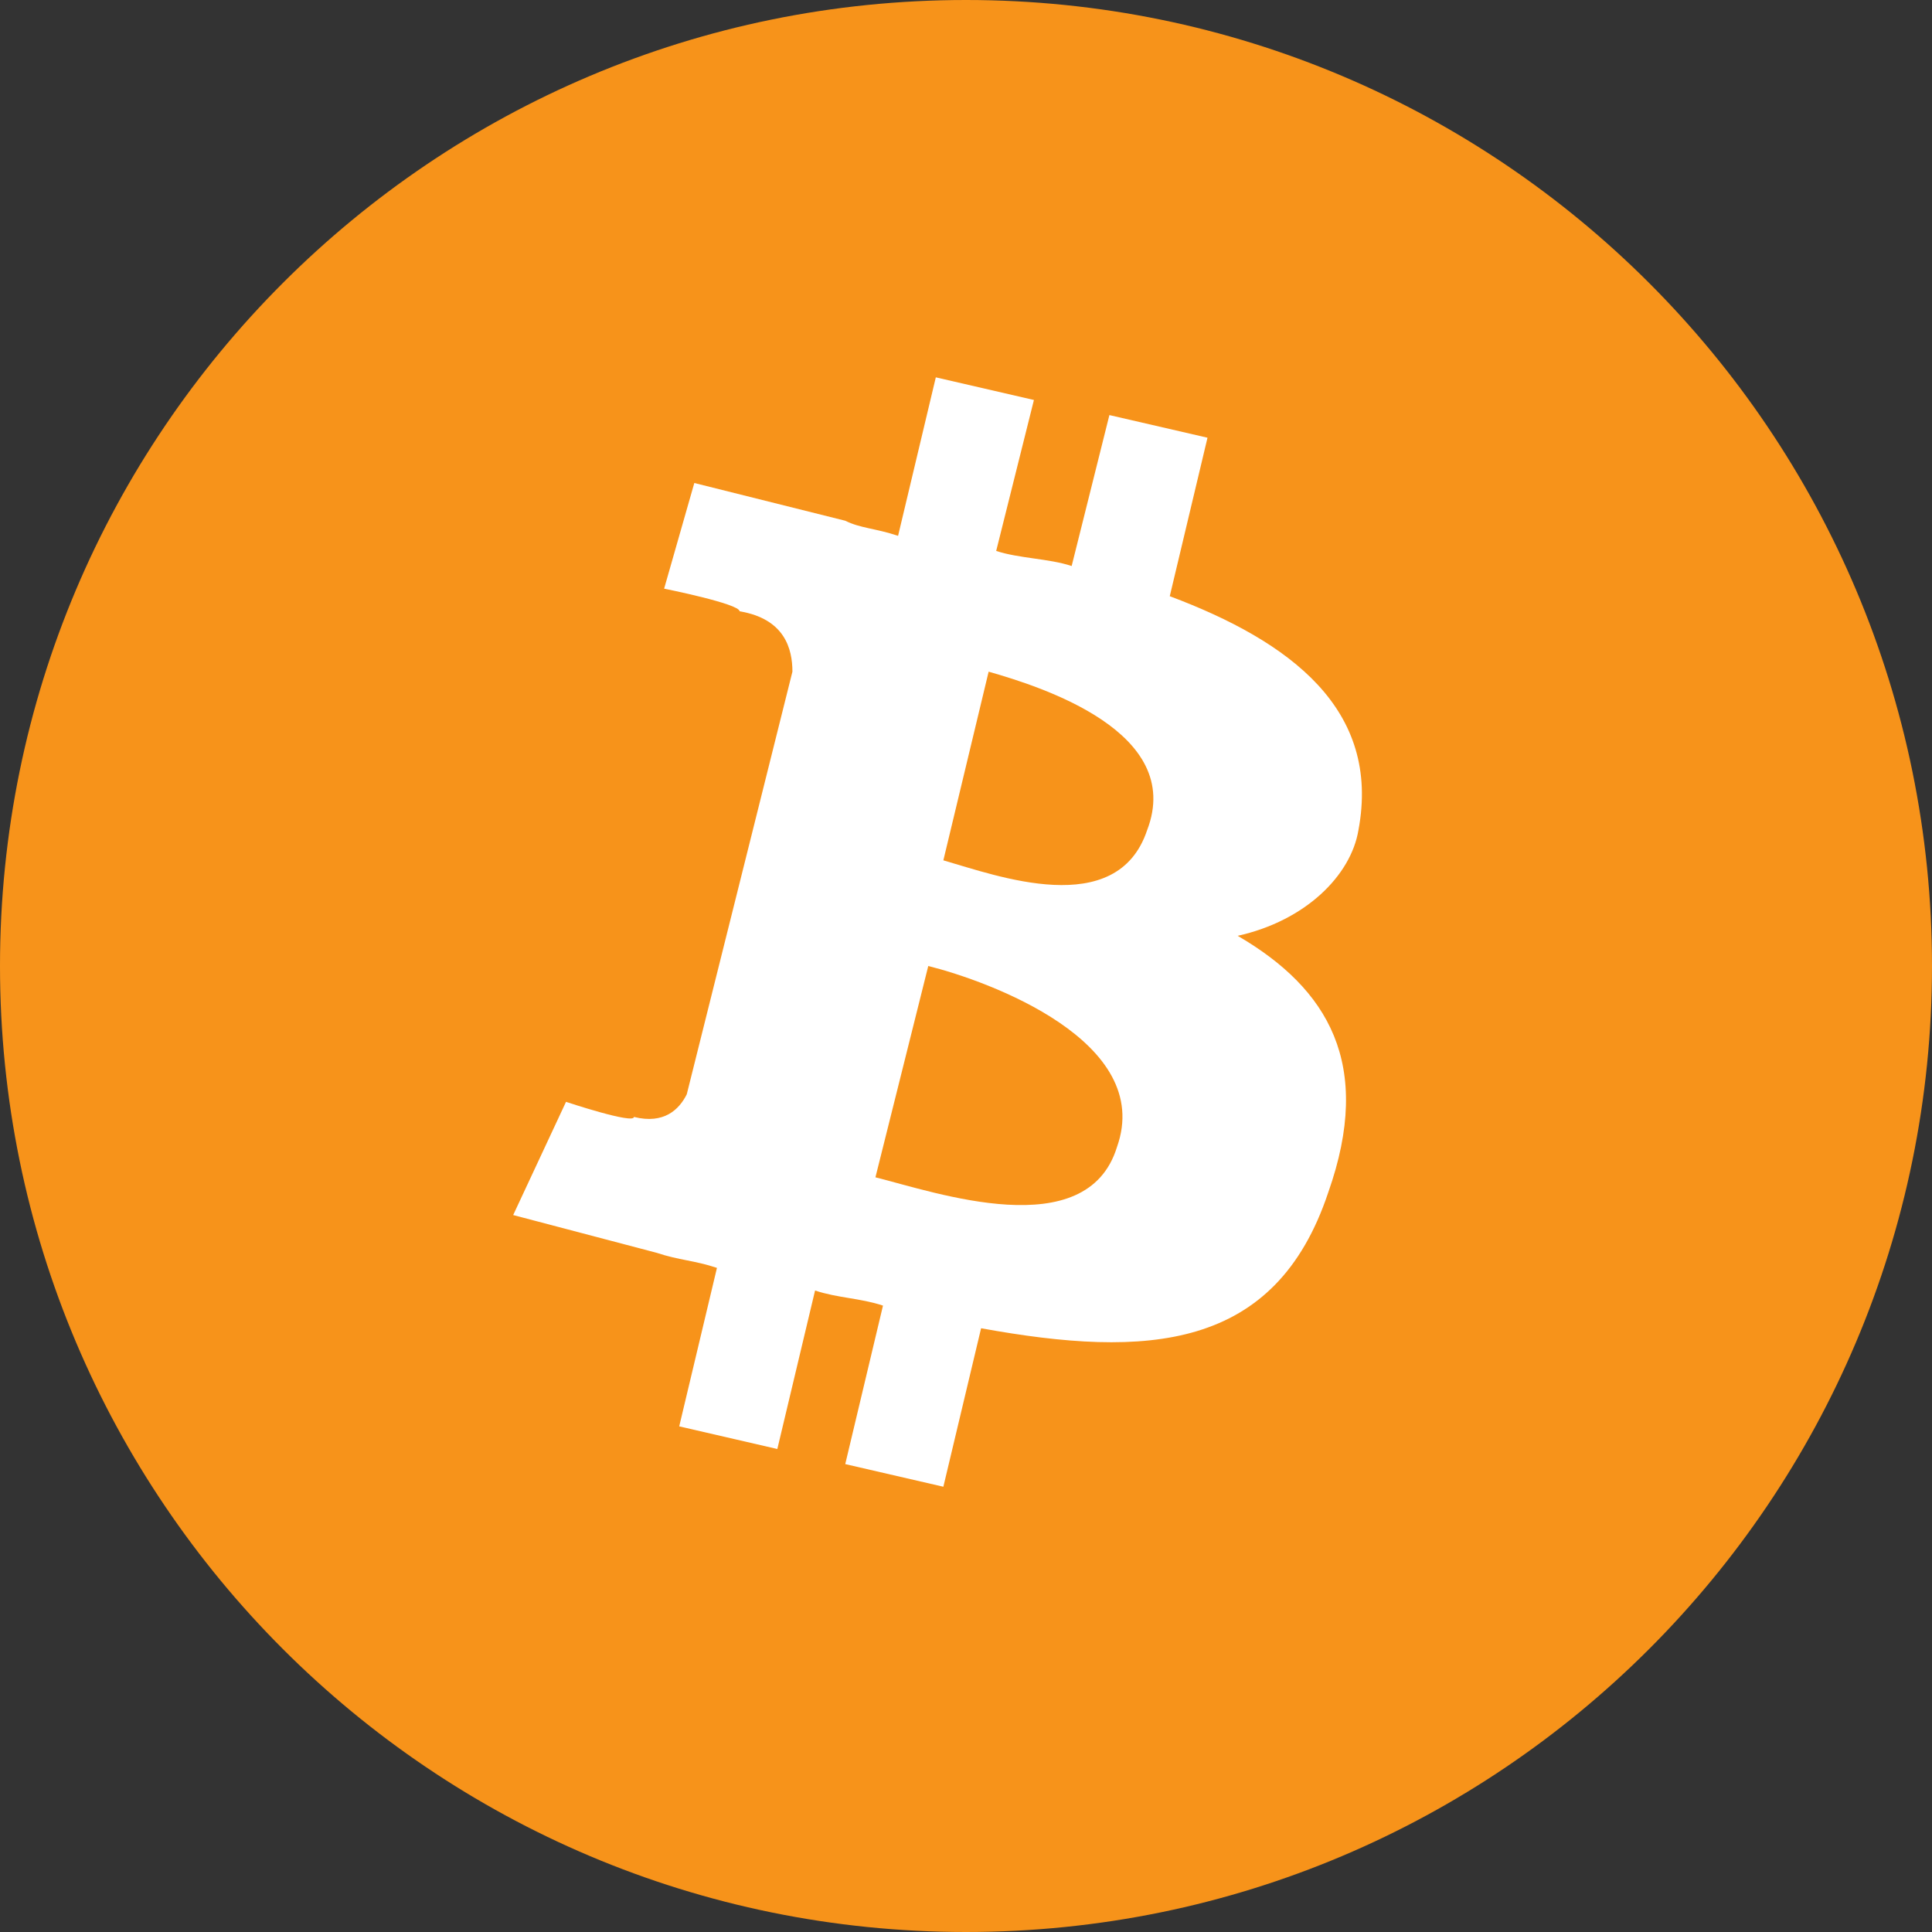 <svg xmlns="http://www.w3.org/2000/svg" width="32" height="32" viewBox="0 0 32 32" fill="none">
  <rect x="0" y="0" width="32" height="32" fill="#333333" stroke="none"/>
  <path d="M16 32C24.837 32 32 24.837 32 16C32 7.163 24.837 0 16 0C7.163 0 0 7.163 0 16C0 24.837 7.163 32 16 32Z" fill="#F7931A"/>
  <path d="M22.5 13.75C22.875 11.75 21.375 10.625 19.375 9.875L20 7.25L18.375 6.875L17.75 9.375C17.375 9.25 16.875 9.25 16.5 9.125L17.125 6.625L15.5 6.25L14.875 8.875C14.5 8.75 14.25 8.75 14 8.625L11.5 8L11 9.75C11 9.75 12.25 10 12.25 10.125C13 10.25 13.125 10.75 13.125 11.125L12.375 14.125C12.5 14.125 12.5 14.125 12.625 14.125H12.375L11.375 18.125C11.25 18.375 11 18.625 10.5 18.5C10.5 18.625 9.375 18.25 9.375 18.25L8.5 20.125L10.875 20.75C11.25 20.875 11.5 20.875 11.875 21L11.25 23.625L12.875 24L13.5 21.375C13.875 21.5 14.25 21.5 14.625 21.625L14 24.25L15.625 24.625L16.25 22C19 22.5 21.125 22.375 22 19.75C22.75 17.625 22 16.375 20.5 15.5C21.625 15.25 22.375 14.5 22.5 13.75ZM18.5 19C18 20.625 15.5 19.75 14.5 19.5L15.375 16C16.375 16.25 19.125 17.25 18.5 19ZM19 13.75C18.5 15.25 16.5 14.5 15.625 14.25L16.375 11.125C17.25 11.375 19.625 12.125 19 13.75Z" fill="white"/>
</svg>
